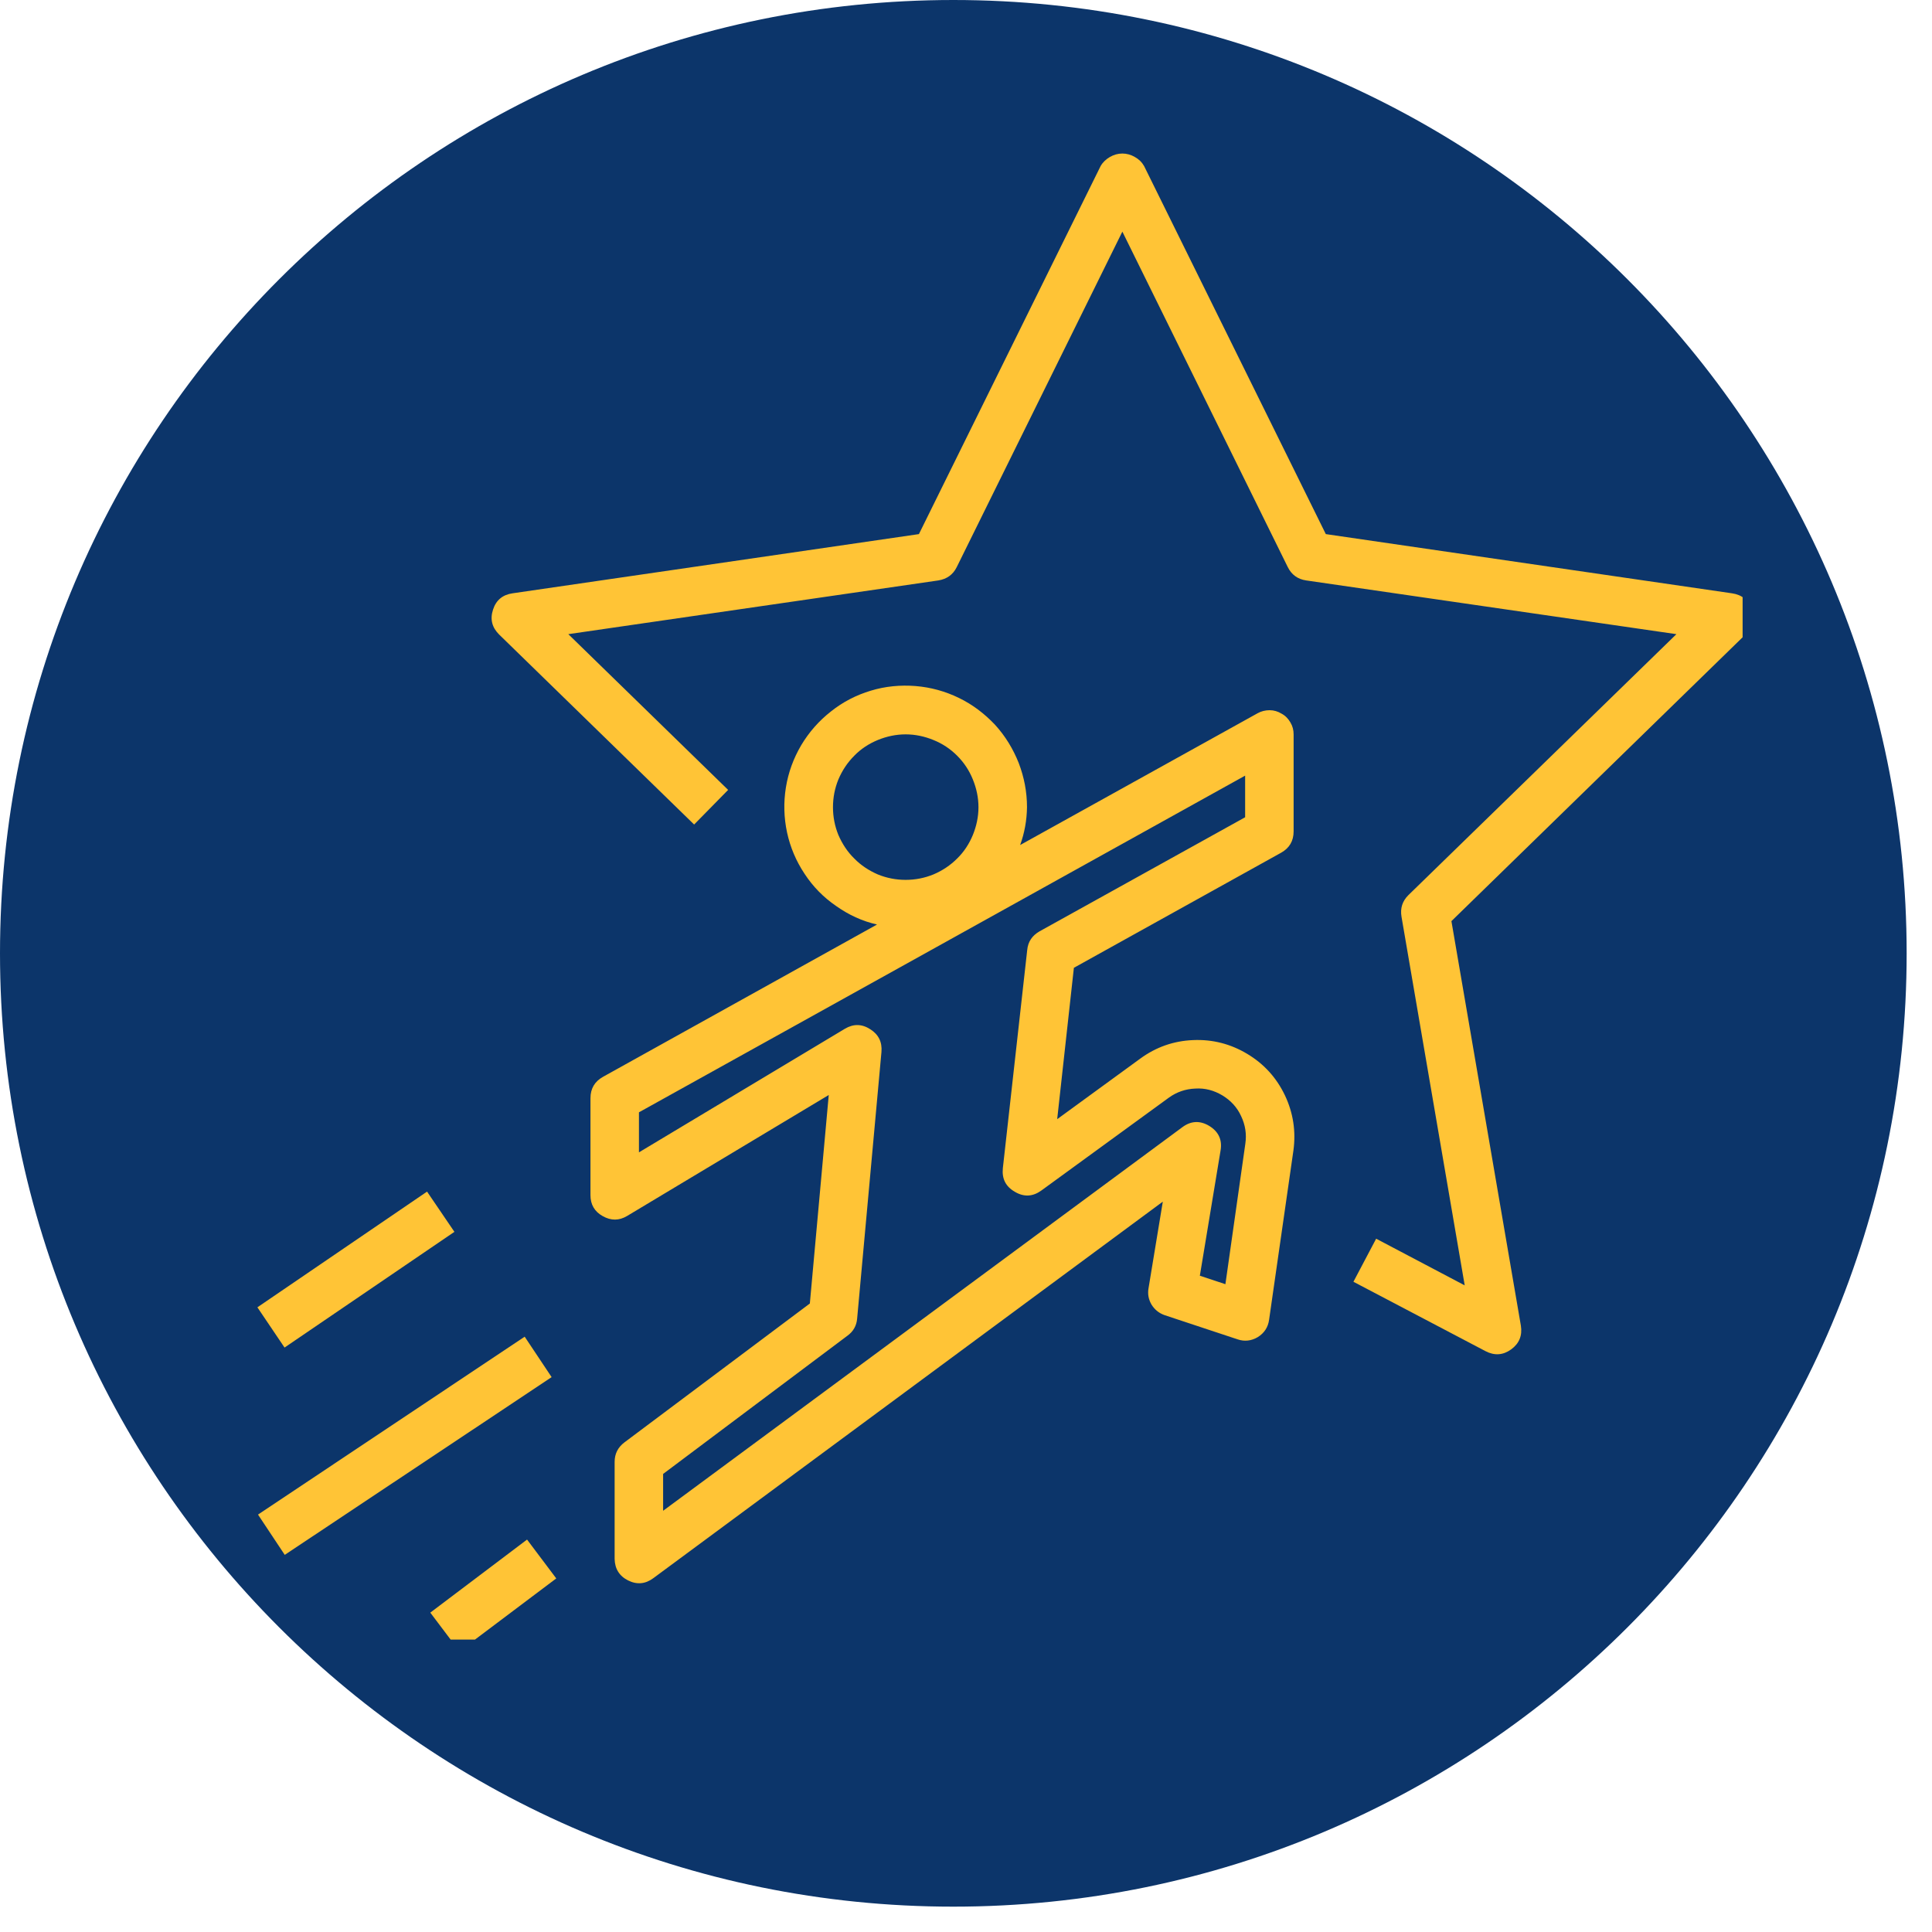 <svg xmlns="http://www.w3.org/2000/svg" xmlns:xlink="http://www.w3.org/1999/xlink" width="50" zoomAndPan="magnify" viewBox="0 0 37.5 37.5" height="50" preserveAspectRatio="xMidYMid meet" version="1.0"><defs><clipPath id="58992443eb"><path d="M 0 0 L 37.008 0 L 37.008 37.008 L 0 37.008 Z M 0 0 " clip-rule="nonzero"/></clipPath><clipPath id="cb1999f9ad"><path d="M 18.504 0 C 8.285 0 0 8.285 0 18.504 C 0 28.723 8.285 37.008 18.504 37.008 C 28.723 37.008 37.008 28.723 37.008 18.504 C 37.008 8.285 28.723 0 18.504 0 Z M 18.504 0 " clip-rule="nonzero"/></clipPath><clipPath id="619bd71754"><path d="M 9 2.961 L 33.824 2.961 L 33.824 27 L 9 27 Z M 9 2.961 " clip-rule="nonzero"/></clipPath><clipPath id="8e3f1e1b23"><path d="M 8 29 L 11 29 L 11 31.824 L 8 31.824 Z M 8 29 " clip-rule="nonzero"/></clipPath><clipPath id="192bbcf772"><path d="M 4.957 23 L 9 23 L 9 27 L 4.957 27 Z M 4.957 23 " clip-rule="nonzero"/></clipPath></defs><g clip-path="url(#58992443eb)"><g clip-path="url(#cb1999f9ad)"><path fill="#0c356a" d="M 0 0 L 37.008 0 L 37.008 37.008 L 0 37.008 Z M 0 0 " fill-opacity="1" fill-rule="nonzero"/></g></g><g clip-path="url(#619bd71754)"><path fill="#ffc436" d="M 33.996 11.832 C 33.938 11.648 33.809 11.543 33.617 11.516 L 25.734 10.367 L 22.207 3.223 C 22.164 3.148 22.105 3.09 22.027 3.047 C 21.953 3.004 21.871 2.98 21.785 2.98 C 21.699 2.98 21.617 3.004 21.543 3.047 C 21.469 3.09 21.406 3.148 21.363 3.223 L 17.836 10.367 L 9.949 11.516 C 9.758 11.543 9.629 11.648 9.57 11.832 C 9.508 12.02 9.551 12.18 9.688 12.316 L 13.473 16.004 L 14.133 15.332 L 11.031 12.309 L 18.215 11.266 C 18.379 11.238 18.496 11.156 18.57 11.008 L 21.785 4.496 L 24.996 11.008 C 25.07 11.156 25.188 11.242 25.352 11.266 L 32.539 12.309 L 27.336 17.375 C 27.219 17.492 27.176 17.629 27.203 17.793 L 28.43 24.949 L 26.711 24.043 L 26.27 24.879 L 28.836 26.227 C 29.008 26.316 29.176 26.305 29.332 26.191 C 29.488 26.078 29.551 25.922 29.52 25.73 L 28.172 17.879 L 33.879 12.316 C 34.02 12.18 34.059 12.02 33.996 11.832 Z M 33.996 11.832 " fill-opacity="1" fill-rule="nonzero"/></g><path fill="#ffc436" d="M 22.605 25.527 L 24.02 25.996 C 24.156 26.043 24.289 26.027 24.414 25.953 C 24.539 25.875 24.613 25.762 24.633 25.617 L 25.105 22.332 C 25.156 21.961 25.102 21.602 24.941 21.262 C 24.777 20.918 24.535 20.652 24.211 20.457 C 23.887 20.262 23.535 20.172 23.16 20.188 C 22.781 20.203 22.438 20.324 22.133 20.547 L 20.52 21.723 L 20.844 18.785 L 24.867 16.551 C 25.027 16.461 25.109 16.324 25.109 16.137 L 25.109 14.254 C 25.109 14.172 25.09 14.094 25.047 14.023 C 25.004 13.949 24.949 13.891 24.875 13.852 C 24.805 13.809 24.727 13.785 24.645 13.785 C 24.559 13.785 24.48 13.805 24.41 13.844 L 19.801 16.402 C 19.887 16.164 19.93 15.922 19.934 15.668 C 19.934 15.371 19.879 15.086 19.773 14.809 C 19.664 14.535 19.512 14.285 19.312 14.066 C 19.109 13.852 18.879 13.676 18.613 13.547 C 18.348 13.418 18.066 13.34 17.77 13.316 C 17.477 13.293 17.184 13.32 16.902 13.406 C 16.617 13.492 16.359 13.625 16.129 13.809 C 15.895 13.992 15.703 14.211 15.551 14.465 C 15.402 14.719 15.301 14.992 15.254 15.285 C 15.207 15.578 15.215 15.871 15.277 16.16 C 15.34 16.449 15.453 16.715 15.617 16.961 C 15.781 17.211 15.984 17.418 16.23 17.586 C 16.473 17.758 16.734 17.879 17.023 17.945 L 11.703 20.902 C 11.543 20.992 11.461 21.129 11.461 21.316 L 11.461 23.199 C 11.461 23.379 11.539 23.516 11.699 23.605 C 11.859 23.695 12.016 23.695 12.172 23.602 L 16.086 21.254 L 15.719 25.301 L 12.121 27.996 C 11.992 28.094 11.93 28.219 11.93 28.375 L 11.93 30.258 C 11.934 30.449 12.02 30.59 12.191 30.676 C 12.363 30.762 12.527 30.746 12.68 30.633 L 22.57 23.324 L 22.293 25.004 C 22.273 25.117 22.293 25.223 22.352 25.324 C 22.414 25.422 22.496 25.488 22.605 25.527 Z M 16.168 15.668 C 16.168 15.48 16.203 15.301 16.273 15.129 C 16.348 14.953 16.449 14.801 16.582 14.668 C 16.711 14.535 16.867 14.434 17.039 14.363 C 17.211 14.293 17.391 14.254 17.578 14.254 C 17.766 14.254 17.945 14.293 18.117 14.363 C 18.293 14.434 18.445 14.535 18.578 14.668 C 18.711 14.801 18.812 14.953 18.883 15.129 C 18.953 15.301 18.992 15.48 18.992 15.668 C 18.992 15.855 18.953 16.035 18.883 16.207 C 18.812 16.379 18.711 16.535 18.578 16.664 C 18.445 16.797 18.293 16.898 18.117 16.973 C 17.945 17.043 17.766 17.078 17.578 17.078 C 17.391 17.078 17.211 17.043 17.039 16.973 C 16.867 16.898 16.711 16.797 16.582 16.664 C 16.449 16.535 16.348 16.379 16.273 16.207 C 16.203 16.035 16.168 15.855 16.168 15.668 Z M 12.871 29.324 L 12.871 28.609 L 16.449 25.926 C 16.562 25.844 16.625 25.734 16.637 25.594 L 17.109 20.418 C 17.125 20.223 17.051 20.078 16.891 19.977 C 16.727 19.871 16.562 19.871 16.398 19.969 L 12.402 22.367 L 12.402 21.59 L 24.168 15.055 L 24.168 15.863 L 20.176 18.078 C 20.035 18.16 19.953 18.277 19.938 18.441 L 19.465 22.676 C 19.445 22.879 19.52 23.031 19.699 23.133 C 19.875 23.238 20.047 23.227 20.211 23.109 L 22.688 21.305 C 22.84 21.195 23.012 21.137 23.199 21.129 C 23.391 21.117 23.562 21.164 23.727 21.262 C 23.887 21.359 24.012 21.492 24.09 21.664 C 24.172 21.836 24.199 22.012 24.172 22.199 L 23.785 24.926 L 23.289 24.762 L 23.691 22.332 C 23.727 22.125 23.652 21.965 23.473 21.855 C 23.293 21.746 23.117 21.754 22.949 21.879 Z M 12.871 29.324 " fill-opacity="1" fill-rule="nonzero"/><g clip-path="url(#8e3f1e1b23)"><path fill="#ffc436" d="M 8.352 31.301 L 10.23 29.883 L 10.797 30.637 L 8.918 32.051 Z M 8.352 31.301 " fill-opacity="1" fill-rule="nonzero"/></g><path fill="#ffc436" d="M 5.008 29.398 L 10.184 25.945 L 10.707 26.73 L 5.527 30.18 Z M 5.008 29.398 " fill-opacity="1" fill-rule="nonzero"/><g clip-path="url(#192bbcf772)"><path fill="#ffc436" d="M 4.996 25.375 L 8.289 23.129 L 8.82 23.91 L 5.523 26.156 Z M 4.996 25.375 " fill-opacity="1" fill-rule="nonzero"/></g></svg>